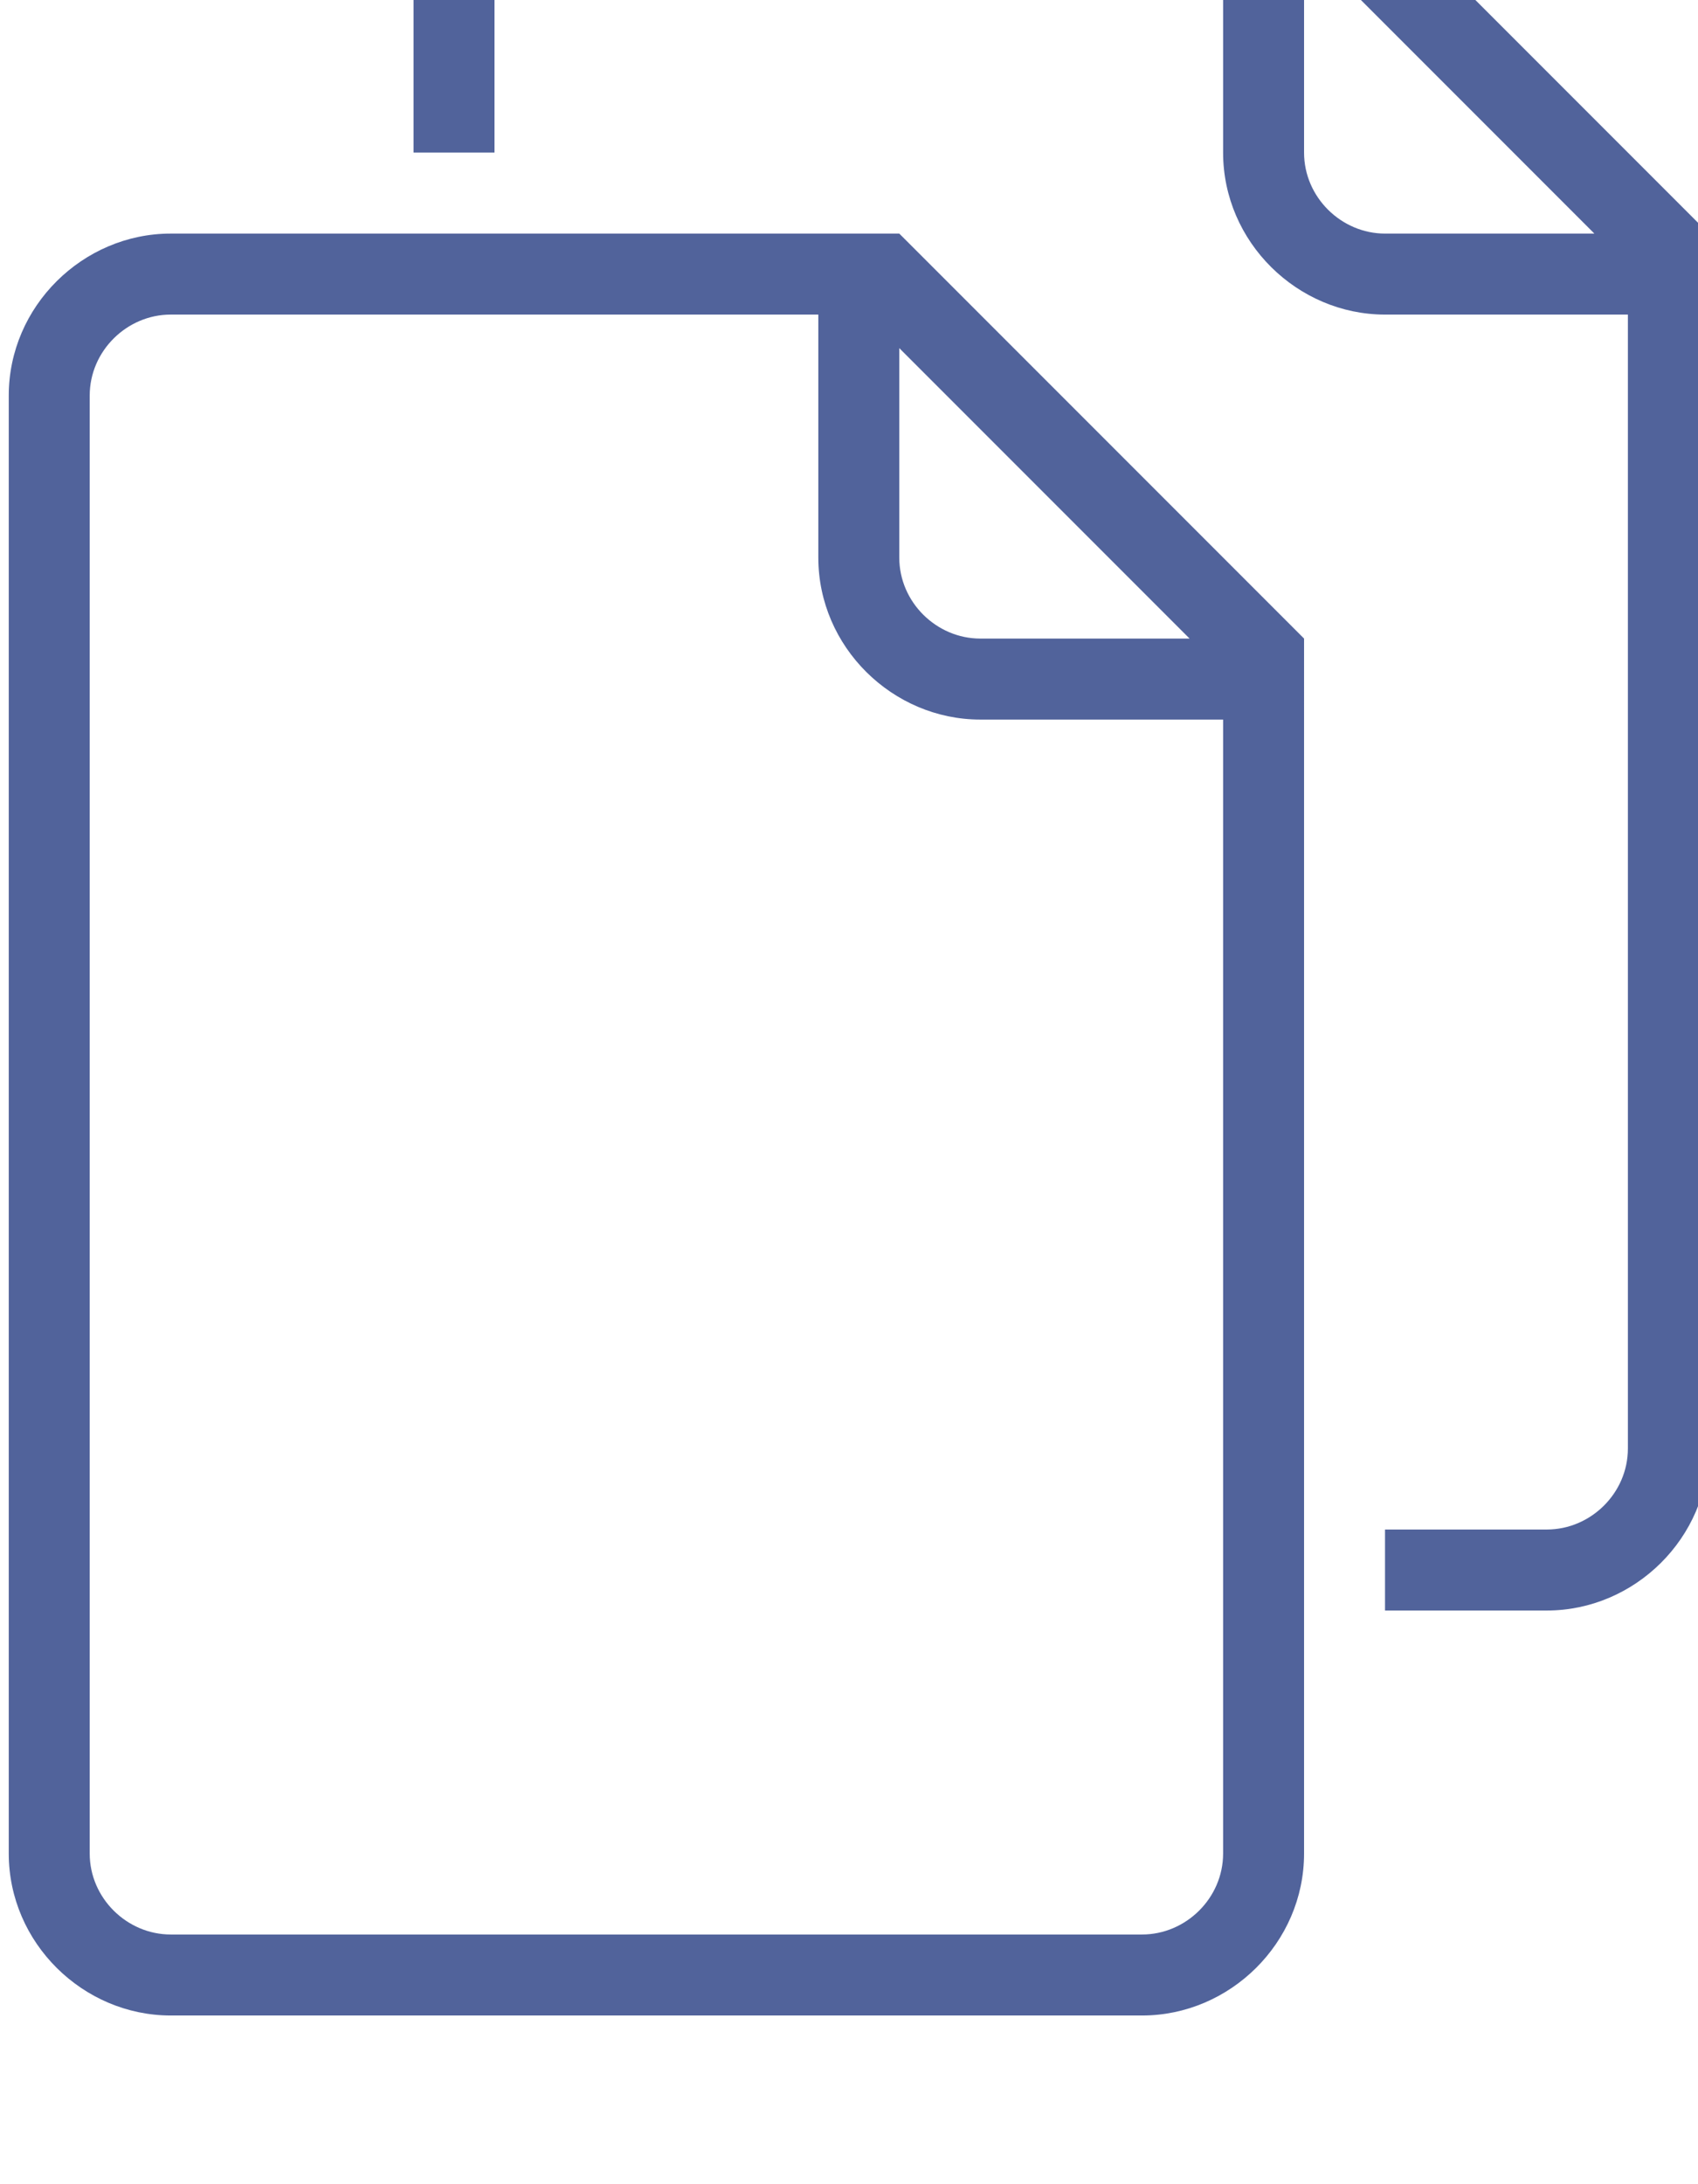 <?xml version="1.0" encoding="UTF-8" standalone="no"?>
<!-- Created with Inkscape (http://www.inkscape.org/) -->

<svg
   xmlns:dc="http://purl.org/dc/elements/1.1/"
   xmlns:cc="http://creativecommons.org/ns#"
   xmlns:rdf="http://www.w3.org/1999/02/22-rdf-syntax-ns#"
   xmlns:svg="http://www.w3.org/2000/svg"
   xmlns="http://www.w3.org/2000/svg"
   version="1.1"
   width="18.667"
   height="24"
   id="svg13851">
  <defs
     id="defs13853">
    <linearGradient
       id="linearGradient16100">
      <stop
         id="stop16102"
         style="stop-color:#51629b;stop-opacity:1"
         offset="0" />
    </linearGradient>
    <clipPath
       id="clipPath8767">
      <path
         d="m 174,3334 42.001,0 0,54 -42.001,0 0,-54 z"
         id="path8769" />
    </clipPath>
  </defs>
  <g
     transform="translate(-221.027,-294.789)"
     id="layer1">
    <g
       transform="matrix(1.25,0,0,-1.25,-0.893,4493.612)"
       id="g8763"
       style="fill:#51639b;fill-opacity:1">
      <g
         transform="matrix(0.356,0,0,0.356,115.669,2154.437)"
         clip-path="url(#clipPath8767)"
         id="g8765"
         style="fill:#51639b;fill-opacity:1">
        <g
           transform="translate(204,3338)"
           id="g8771"
           style="fill:#51639b;fill-opacity:1">
          <path
             d="m 0,0 c 0,-1.104 -0.922,-2 -2,-2 l -24,0 c -1.078,0 -2,0.896 -2,2 l 0,36 c 0,1.104 0.922,2 2,2 l 16,0 0,-6 c 0,-2.209 1.836,-4 4,-4 L 0,28 0,0 z M -8,37.172 -0.828,30 -6,30 c -1.078,0 -2,0.896 -2,2 l 0,5 0,0.172 z M -8,40 -26,40 c -2.164,0 -4,-1.791 -4,-4 l 0,-36 c 0,-2.209 1.836,-4 4,-4 l 24,0 c 2.164,0 4,1.791 4,4 L 2,30 -8,40 z"
             id="path8773"
             style="fill:#51639b;fill-opacity:1;fill-rule:nonzero;stroke:none" />
        </g>
        <g
           transform="translate(208,3378)"
           id="g8775"
           style="fill:#51639b;fill-opacity:1">
          <path
             d="M 0,0 C -1.078,0 -2,0.896 -2,2 L -2,7 -2,7.172 5.172,0 0,0 z m -2,10 -18,0 c -2.164,0 -4,-1.791 -4,-4 l 0,-4 2,0 0,4 c 0,1.104 0.922,2 2,2 l 16,0 0,-6 c 0,-2.209 1.836,-4 4,-4 l 6,0 0,-28 c 0,-1.104 -0.922,-2 -2,-2 l -4,0 0,-2 4,0 c 2.164,0 4,1.791 4,4 L 8,0 -2,10 z"
             id="path8777"
             style="fill:#51639b;fill-opacity:1;fill-rule:nonzero;stroke:none" />
        </g>
      </g>
    </g>
  </g>
</svg>
